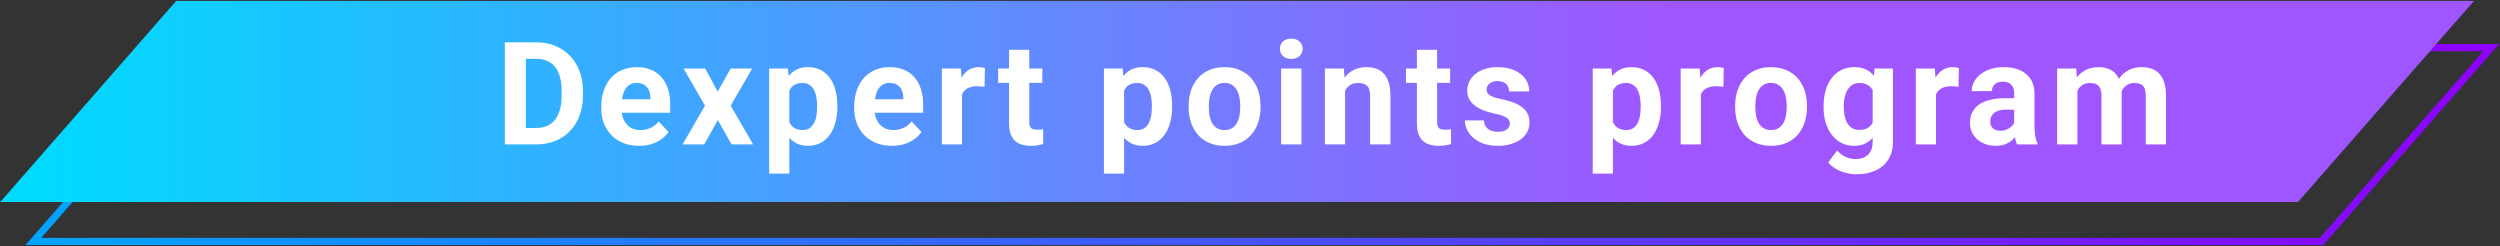 <svg width="1025" height="101" viewBox="0 0 1025 101" fill="none" xmlns="http://www.w3.org/2000/svg">
<rect x="0" y="0" width="1025" height="101" fill="#333333" stroke="none"/>
<path d="M13.662 99.004L83.214 19.516H1021.38L951.83 99.004H13.662Z" stroke="url(#paint0_linear_1500_21629)" stroke-width="2.944"/>
<path d="M72.241 0.38H1014.32L942.193 82.812H0.113L72.241 0.38Z" fill="url(#paint1_linear_1500_21629)"/>
<path d="M219.839 59.212H210.725L210.782 52.484H219.839C222.1 52.484 224.007 51.977 225.56 50.961C227.112 49.926 228.282 48.421 229.067 46.447C229.872 44.473 230.275 42.087 230.275 39.288V37.247C230.275 35.1 230.045 33.212 229.585 31.583C229.144 29.954 228.483 28.584 227.601 27.472C226.72 26.36 225.637 25.526 224.352 24.971C223.068 24.396 221.592 24.108 219.925 24.108H210.552V17.352H219.925C222.723 17.352 225.282 17.831 227.601 18.789C229.94 19.729 231.962 21.08 233.667 22.843C235.373 24.607 236.686 26.715 237.606 29.168C238.545 31.602 239.015 34.314 239.015 37.304V39.288C239.015 42.259 238.545 44.971 237.606 47.424C236.686 49.878 235.373 51.986 233.667 53.749C231.981 55.494 229.959 56.845 227.601 57.803C225.263 58.742 222.675 59.212 219.839 59.212ZM215.612 17.352V59.212H206.987V17.352H215.612ZM262.026 59.787C259.611 59.787 257.446 59.404 255.529 58.637C253.612 57.851 251.983 56.768 250.641 55.388C249.319 54.008 248.303 52.408 247.594 50.587C246.885 48.747 246.53 46.792 246.53 44.722V43.572C246.53 41.214 246.866 39.058 247.536 37.103C248.207 35.148 249.166 33.452 250.411 32.014C251.676 30.577 253.21 29.475 255.011 28.708C256.813 27.922 258.845 27.529 261.106 27.529C263.311 27.529 265.266 27.894 266.971 28.622C268.677 29.35 270.105 30.385 271.255 31.727C272.424 33.069 273.306 34.679 273.9 36.557C274.494 38.416 274.791 40.486 274.791 42.767V46.217H250.066V40.697H266.655V40.064C266.655 38.914 266.444 37.889 266.023 36.988C265.62 36.068 265.007 35.34 264.183 34.803C263.359 34.267 262.304 33.998 261.02 33.998C259.928 33.998 258.989 34.238 258.203 34.717C257.417 35.196 256.775 35.867 256.276 36.729C255.797 37.592 255.433 38.608 255.184 39.777C254.954 40.927 254.839 42.192 254.839 43.572V44.722C254.839 45.968 255.011 47.118 255.356 48.172C255.721 49.226 256.229 50.136 256.88 50.903C257.551 51.67 258.356 52.264 259.295 52.686C260.254 53.107 261.336 53.318 262.544 53.318C264.039 53.318 265.429 53.031 266.713 52.456C268.016 51.861 269.137 50.97 270.076 49.782L274.101 54.152C273.45 55.091 272.559 55.992 271.428 56.854C270.316 57.717 268.974 58.426 267.403 58.982C265.831 59.519 264.039 59.787 262.026 59.787ZM289.12 28.104L294.267 37.563L299.557 28.104H308.383L299.585 43.313L308.785 59.212H299.93L294.324 49.207L288.718 59.212H279.863L289.063 43.313L280.265 28.104H289.12ZM323.632 34.084V71.172H315.352V28.104H323.028L323.632 34.084ZM343.326 43.313V43.917C343.326 46.179 343.057 48.277 342.521 50.213C342.003 52.149 341.237 53.836 340.221 55.273C339.205 56.691 337.94 57.803 336.426 58.608C334.931 59.394 333.206 59.787 331.251 59.787C329.353 59.787 327.705 59.404 326.306 58.637C324.907 57.87 323.728 56.797 322.769 55.417C321.83 54.018 321.073 52.398 320.498 50.558C319.923 48.718 319.482 46.744 319.176 44.636V43.054C319.482 40.793 319.923 38.723 320.498 36.844C321.073 34.947 321.83 33.308 322.769 31.928C323.728 30.529 324.897 29.446 326.277 28.679C327.676 27.913 329.315 27.529 331.193 27.529C333.167 27.529 334.902 27.903 336.397 28.651C337.911 29.398 339.176 30.471 340.192 31.871C341.227 33.27 342.003 34.937 342.521 36.873C343.057 38.809 343.326 40.956 343.326 43.313ZM335.017 43.917V43.313C335.017 41.991 334.902 40.774 334.672 39.662C334.461 38.531 334.116 37.544 333.637 36.701C333.177 35.857 332.564 35.206 331.797 34.746C331.049 34.267 330.139 34.027 329.066 34.027C327.935 34.027 326.967 34.209 326.162 34.573C325.376 34.937 324.734 35.464 324.236 36.154C323.737 36.844 323.364 37.669 323.114 38.627C322.865 39.585 322.712 40.668 322.654 41.876V45.872C322.75 47.29 323.019 48.565 323.459 49.696C323.9 50.807 324.581 51.689 325.501 52.341C326.421 52.992 327.628 53.318 329.123 53.318C330.216 53.318 331.136 53.079 331.883 52.599C332.631 52.101 333.234 51.421 333.694 50.558C334.174 49.696 334.509 48.699 334.701 47.568C334.912 46.437 335.017 45.22 335.017 43.917ZM365.733 59.787C363.318 59.787 361.153 59.404 359.236 58.637C357.319 57.851 355.69 56.768 354.348 55.388C353.026 54.008 352.01 52.408 351.301 50.587C350.592 48.747 350.237 46.792 350.237 44.722V43.572C350.237 41.214 350.573 39.058 351.243 37.103C351.914 35.148 352.873 33.452 354.118 32.014C355.383 30.577 356.917 29.475 358.718 28.708C360.52 27.922 362.552 27.529 364.813 27.529C367.018 27.529 368.973 27.894 370.678 28.622C372.384 29.35 373.812 30.385 374.962 31.727C376.131 33.069 377.013 34.679 377.607 36.557C378.201 38.416 378.498 40.486 378.498 42.767V46.217H353.773V40.697H370.362V40.064C370.362 38.914 370.151 37.889 369.73 36.988C369.327 36.068 368.714 35.34 367.89 34.803C367.066 34.267 366.011 33.998 364.727 33.998C363.635 33.998 362.696 34.238 361.91 34.717C361.124 35.196 360.482 35.867 359.983 36.729C359.504 37.592 359.14 38.608 358.891 39.777C358.661 40.927 358.546 42.192 358.546 43.572V44.722C358.546 45.968 358.718 47.118 359.063 48.172C359.428 49.226 359.936 50.136 360.587 50.903C361.258 51.67 362.063 52.264 363.002 52.686C363.961 53.107 365.043 53.318 366.251 53.318C367.746 53.318 369.136 53.031 370.42 52.456C371.723 51.861 372.844 50.97 373.783 49.782L377.808 54.152C377.157 55.091 376.266 55.992 375.135 56.854C374.023 57.717 372.681 58.426 371.11 58.982C369.538 59.519 367.746 59.787 365.733 59.787ZM394.437 34.889V59.212H386.157V28.104H393.949L394.437 34.889ZM403.81 27.903L403.666 35.579C403.264 35.522 402.775 35.474 402.2 35.436C401.644 35.378 401.136 35.349 400.676 35.349C399.507 35.349 398.491 35.503 397.629 35.809C396.785 36.097 396.076 36.528 395.501 37.103C394.945 37.678 394.524 38.378 394.236 39.202C393.968 40.026 393.815 40.965 393.776 42.019L392.109 41.502C392.109 39.489 392.31 37.64 392.712 35.953C393.115 34.247 393.7 32.762 394.466 31.497C395.252 30.232 396.21 29.254 397.341 28.564C398.472 27.874 399.766 27.529 401.222 27.529C401.682 27.529 402.152 27.568 402.631 27.644C403.11 27.702 403.503 27.788 403.81 27.903ZM427.339 28.104V33.969H409.226V28.104H427.339ZM413.711 20.428H421.991V49.839C421.991 50.74 422.106 51.43 422.336 51.909C422.586 52.389 422.95 52.724 423.429 52.916C423.908 53.088 424.512 53.174 425.24 53.174C425.758 53.174 426.218 53.155 426.62 53.117C427.042 53.059 427.396 53.002 427.684 52.944L427.713 59.039C427.004 59.269 426.237 59.452 425.413 59.586C424.589 59.72 423.678 59.787 422.681 59.787C420.861 59.787 419.27 59.49 417.909 58.896C416.567 58.282 415.532 57.305 414.804 55.963C414.076 54.621 413.711 52.858 413.711 50.673V20.428ZM460.884 34.084V71.172H452.604V28.104H460.281L460.884 34.084ZM480.578 43.313V43.917C480.578 46.179 480.31 48.277 479.773 50.213C479.256 52.149 478.489 53.836 477.473 55.273C476.457 56.691 475.192 57.803 473.678 58.608C472.183 59.394 470.458 59.787 468.503 59.787C466.606 59.787 464.957 59.404 463.558 58.637C462.159 57.87 460.98 56.797 460.022 55.417C459.083 54.018 458.326 52.398 457.751 50.558C457.176 48.718 456.735 46.744 456.428 44.636V43.054C456.735 40.793 457.176 38.723 457.751 36.844C458.326 34.947 459.083 33.308 460.022 31.928C460.98 30.529 462.149 29.446 463.529 28.679C464.929 27.913 466.567 27.529 468.446 27.529C470.42 27.529 472.154 27.903 473.649 28.651C475.164 29.398 476.429 30.471 477.444 31.871C478.479 33.27 479.256 34.937 479.773 36.873C480.31 38.809 480.578 40.956 480.578 43.313ZM472.269 43.917V43.313C472.269 41.991 472.154 40.774 471.924 39.662C471.714 38.531 471.369 37.544 470.889 36.701C470.429 35.857 469.816 35.206 469.049 34.746C468.302 34.267 467.392 34.027 466.318 34.027C465.187 34.027 464.219 34.209 463.414 34.573C462.629 34.937 461.987 35.464 461.488 36.154C460.99 36.844 460.616 37.669 460.367 38.627C460.118 39.585 459.964 40.668 459.907 41.876V45.872C460.003 47.29 460.271 48.565 460.712 49.696C461.153 50.807 461.833 51.689 462.753 52.341C463.673 52.992 464.881 53.318 466.376 53.318C467.468 53.318 468.388 53.079 469.136 52.599C469.883 52.101 470.487 51.421 470.947 50.558C471.426 49.696 471.762 48.699 471.953 47.568C472.164 46.437 472.269 45.22 472.269 43.917ZM487.346 43.974V43.371C487.346 41.09 487.672 38.991 488.323 37.074C488.975 35.139 489.924 33.462 491.17 32.043C492.416 30.625 493.949 29.523 495.77 28.737C497.591 27.932 499.68 27.529 502.037 27.529C504.395 27.529 506.493 27.932 508.333 28.737C510.173 29.523 511.716 30.625 512.962 32.043C514.227 33.462 515.186 35.139 515.837 37.074C516.489 38.991 516.815 41.09 516.815 43.371V43.974C516.815 46.236 516.489 48.335 515.837 50.271C515.186 52.187 514.227 53.864 512.962 55.302C511.716 56.72 510.183 57.822 508.362 58.608C506.541 59.394 504.452 59.787 502.095 59.787C499.737 59.787 497.638 59.394 495.798 58.608C493.978 57.822 492.435 56.72 491.17 55.302C489.924 53.864 488.975 52.187 488.323 50.271C487.672 48.335 487.346 46.236 487.346 43.974ZM495.626 43.371V43.974C495.626 45.278 495.741 46.495 495.971 47.626C496.201 48.757 496.565 49.753 497.063 50.616C497.581 51.459 498.252 52.12 499.076 52.599C499.9 53.079 500.906 53.318 502.095 53.318C503.245 53.318 504.232 53.079 505.056 52.599C505.88 52.12 506.541 51.459 507.04 50.616C507.538 49.753 507.902 48.757 508.132 47.626C508.381 46.495 508.506 45.278 508.506 43.974V43.371C508.506 42.106 508.381 40.917 508.132 39.806C507.902 38.675 507.528 37.678 507.011 36.816C506.513 35.934 505.851 35.244 505.027 34.746C504.203 34.247 503.206 33.998 502.037 33.998C500.868 33.998 499.871 34.247 499.047 34.746C498.242 35.244 497.581 35.934 497.063 36.816C496.565 37.678 496.201 38.675 495.971 39.806C495.741 40.917 495.626 42.106 495.626 43.371ZM533.587 28.104V59.212H525.279V28.104H533.587ZM524.761 19.997C524.761 18.789 525.183 17.793 526.026 17.007C526.87 16.221 528 15.828 529.419 15.828C530.818 15.828 531.939 16.221 532.782 17.007C533.645 17.793 534.076 18.789 534.076 19.997C534.076 21.204 533.645 22.201 532.782 22.987C531.939 23.773 530.818 24.166 529.419 24.166C528 24.166 526.87 23.773 526.026 22.987C525.183 22.201 524.761 21.204 524.761 19.997ZM551.481 34.746V59.212H543.201V28.104H550.964L551.481 34.746ZM550.274 42.566H548.031C548.031 40.266 548.329 38.196 548.923 36.356C549.517 34.496 550.351 32.915 551.424 31.612C552.497 30.289 553.772 29.283 555.248 28.593C556.743 27.884 558.41 27.529 560.25 27.529C561.707 27.529 563.039 27.74 564.246 28.162C565.454 28.584 566.489 29.254 567.351 30.174C568.233 31.094 568.904 32.312 569.364 33.826C569.843 35.34 570.083 37.189 570.083 39.374V59.212H561.745V39.346C561.745 37.966 561.554 36.892 561.17 36.126C560.787 35.359 560.221 34.822 559.474 34.516C558.746 34.19 557.845 34.027 556.771 34.027C555.66 34.027 554.692 34.247 553.868 34.688C553.063 35.129 552.392 35.742 551.855 36.528C551.338 37.295 550.945 38.196 550.676 39.231C550.408 40.266 550.274 41.377 550.274 42.566ZM594.56 28.104V33.969H576.448V28.104H594.56ZM580.933 20.428H589.213V49.839C589.213 50.74 589.328 51.43 589.558 51.909C589.807 52.389 590.171 52.724 590.65 52.916C591.13 53.088 591.733 53.174 592.462 53.174C592.979 53.174 593.439 53.155 593.842 53.117C594.263 53.059 594.618 53.002 594.905 52.944L594.934 59.039C594.225 59.269 593.458 59.452 592.634 59.586C591.81 59.72 590.9 59.787 589.903 59.787C588.082 59.787 586.491 59.49 585.13 58.896C583.789 58.282 582.754 57.305 582.025 55.963C581.297 54.621 580.933 52.858 580.933 50.673V20.428ZM619.038 50.616C619.038 50.022 618.866 49.485 618.521 49.006C618.176 48.526 617.534 48.086 616.594 47.683C615.674 47.261 614.342 46.878 612.598 46.533C611.027 46.188 609.56 45.757 608.199 45.239C606.858 44.703 605.689 44.061 604.692 43.313C603.714 42.566 602.948 41.684 602.392 40.668C601.836 39.633 601.558 38.454 601.558 37.132C601.558 35.829 601.836 34.602 602.392 33.452C602.967 32.302 603.782 31.286 604.836 30.404C605.909 29.504 607.212 28.804 608.746 28.306C610.298 27.788 612.042 27.529 613.978 27.529C616.681 27.529 619 27.961 620.936 28.823C622.891 29.686 624.386 30.874 625.421 32.388C626.475 33.883 627.002 35.589 627.002 37.506H618.722C618.722 36.701 618.549 35.982 618.204 35.349C617.879 34.698 617.361 34.19 616.652 33.826C615.962 33.442 615.061 33.251 613.949 33.251C613.029 33.251 612.234 33.414 611.563 33.739C610.892 34.046 610.375 34.468 610.011 35.004C609.666 35.522 609.493 36.097 609.493 36.729C609.493 37.209 609.589 37.64 609.781 38.023C609.992 38.387 610.327 38.723 610.787 39.029C611.247 39.336 611.841 39.624 612.569 39.892C613.317 40.141 614.237 40.371 615.329 40.582C617.572 41.042 619.575 41.646 621.338 42.393C623.102 43.121 624.501 44.118 625.536 45.383C626.571 46.629 627.088 48.268 627.088 50.299C627.088 51.679 626.782 52.944 626.168 54.094C625.555 55.244 624.673 56.251 623.523 57.113C622.373 57.956 620.993 58.618 619.383 59.097C617.792 59.557 616 59.787 614.007 59.787C611.113 59.787 608.659 59.269 606.647 58.234C604.654 57.199 603.139 55.886 602.104 54.296C601.089 52.686 600.581 51.037 600.581 49.351H608.429C608.468 50.481 608.755 51.392 609.292 52.082C609.848 52.772 610.547 53.27 611.391 53.577C612.253 53.884 613.183 54.037 614.179 54.037C615.253 54.037 616.144 53.893 616.853 53.606C617.562 53.299 618.099 52.897 618.463 52.398C618.847 51.881 619.038 51.286 619.038 50.616ZM661.295 34.084V71.172H653.015V28.104H660.691L661.295 34.084ZM680.989 43.313V43.917C680.989 46.179 680.72 48.277 680.184 50.213C679.666 52.149 678.9 53.836 677.884 55.273C676.868 56.691 675.603 57.803 674.089 58.608C672.594 59.394 670.869 59.787 668.914 59.787C667.016 59.787 665.368 59.404 663.969 58.637C662.57 57.87 661.391 56.797 660.432 55.417C659.493 54.018 658.736 52.398 658.161 50.558C657.586 48.718 657.145 46.744 656.839 44.636V43.054C657.145 40.793 657.586 38.723 658.161 36.844C658.736 34.947 659.493 33.308 660.432 31.928C661.391 30.529 662.56 29.446 663.94 28.679C665.339 27.913 666.978 27.529 668.856 27.529C670.83 27.529 672.565 27.903 674.06 28.651C675.574 29.398 676.839 30.471 677.855 31.871C678.89 33.27 679.666 34.937 680.184 36.873C680.72 38.809 680.989 40.956 680.989 43.313ZM672.68 43.917V43.313C672.68 41.991 672.565 40.774 672.335 39.662C672.124 38.531 671.779 37.544 671.3 36.701C670.84 35.857 670.227 35.206 669.46 34.746C668.712 34.267 667.802 34.027 666.729 34.027C665.598 34.027 664.63 34.209 663.825 34.573C663.039 34.937 662.397 35.464 661.899 36.154C661.4 36.844 661.027 37.669 660.777 38.627C660.528 39.585 660.375 40.668 660.317 41.876V45.872C660.413 47.29 660.682 48.565 661.122 49.696C661.563 50.807 662.244 51.689 663.164 52.341C664.084 52.992 665.291 53.318 666.786 53.318C667.879 53.318 668.799 53.079 669.546 52.599C670.294 52.101 670.897 51.421 671.357 50.558C671.837 49.696 672.172 48.699 672.364 47.568C672.575 46.437 672.68 45.22 672.68 43.917ZM697.359 34.889V59.212H689.079V28.104H696.87L697.359 34.889ZM706.731 27.903L706.588 35.579C706.185 35.522 705.696 35.474 705.121 35.436C704.566 35.378 704.058 35.349 703.598 35.349C702.429 35.349 701.413 35.503 700.55 35.809C699.707 36.097 698.998 36.528 698.423 37.103C697.867 37.678 697.445 38.378 697.158 39.202C696.889 40.026 696.736 40.965 696.698 42.019L695.03 41.502C695.03 39.489 695.231 37.64 695.634 35.953C696.036 34.247 696.621 32.762 697.388 31.497C698.174 30.232 699.132 29.254 700.263 28.564C701.394 27.874 702.687 27.529 704.144 27.529C704.604 27.529 705.074 27.568 705.553 27.644C706.032 27.702 706.425 27.788 706.731 27.903ZM711.4 43.974V43.371C711.4 41.09 711.726 38.991 712.378 37.074C713.03 35.139 713.978 33.462 715.224 32.043C716.47 30.625 718.003 29.523 719.824 28.737C721.645 27.932 723.734 27.529 726.092 27.529C728.449 27.529 730.548 27.932 732.388 28.737C734.228 29.523 735.771 30.625 737.017 32.043C738.282 33.462 739.24 35.139 739.892 37.074C740.543 38.991 740.869 41.09 740.869 43.371V43.974C740.869 46.236 740.543 48.335 739.892 50.271C739.24 52.187 738.282 53.864 737.017 55.302C735.771 56.72 734.238 57.822 732.417 58.608C730.596 59.394 728.507 59.787 726.149 59.787C723.792 59.787 721.693 59.394 719.853 58.608C718.032 57.822 716.489 56.72 715.224 55.302C713.978 53.864 713.03 52.187 712.378 50.271C711.726 48.335 711.4 46.236 711.4 43.974ZM719.68 43.371V43.974C719.68 45.278 719.795 46.495 720.025 47.626C720.255 48.757 720.62 49.753 721.118 50.616C721.635 51.459 722.306 52.12 723.13 52.599C723.955 53.079 724.961 53.318 726.149 53.318C727.299 53.318 728.286 53.079 729.11 52.599C729.935 52.12 730.596 51.459 731.094 50.616C731.593 49.753 731.957 48.757 732.187 47.626C732.436 46.495 732.56 45.278 732.56 43.974V43.371C732.56 42.106 732.436 40.917 732.187 39.806C731.957 38.675 731.583 37.678 731.065 36.816C730.567 35.934 729.906 35.244 729.082 34.746C728.258 34.247 727.261 33.998 726.092 33.998C724.923 33.998 723.926 34.247 723.102 34.746C722.297 35.244 721.635 35.934 721.118 36.816C720.62 37.678 720.255 38.675 720.025 39.806C719.795 40.917 719.68 42.106 719.68 43.371ZM768.596 28.104H776.099V58.177C776.099 61.014 775.467 63.419 774.202 65.393C772.956 67.386 771.212 68.891 768.969 69.907C766.727 70.942 764.12 71.459 761.149 71.459C759.846 71.459 758.466 71.287 757.009 70.942C755.572 70.597 754.192 70.06 752.869 69.332C751.566 68.604 750.474 67.684 749.592 66.572L753.243 61.684C754.202 62.796 755.313 63.659 756.578 64.272C757.843 64.904 759.242 65.221 760.776 65.221C762.271 65.221 763.536 64.943 764.571 64.387C765.606 63.85 766.401 63.055 766.957 62.001C767.513 60.966 767.791 59.71 767.791 58.234V35.292L768.596 28.104ZM747.666 44.032V43.428C747.666 41.051 747.953 38.895 748.528 36.959C749.122 35.004 749.956 33.327 751.029 31.928C752.122 30.529 753.444 29.446 754.997 28.679C756.549 27.913 758.303 27.529 760.258 27.529C762.328 27.529 764.063 27.913 765.462 28.679C766.861 29.446 768.011 30.539 768.912 31.957C769.813 33.356 770.512 35.014 771.011 36.931C771.528 38.828 771.931 40.908 772.218 43.169V44.492C771.931 46.658 771.499 48.67 770.924 50.529C770.349 52.389 769.592 54.018 768.653 55.417C767.714 56.797 766.545 57.87 765.146 58.637C763.766 59.404 762.117 59.787 760.201 59.787C758.284 59.787 756.549 59.394 754.997 58.608C753.464 57.822 752.151 56.72 751.058 55.302C749.966 53.884 749.122 52.216 748.528 50.299C747.953 48.383 747.666 46.294 747.666 44.032ZM755.946 43.428V44.032C755.946 45.316 756.07 46.514 756.319 47.626C756.569 48.737 756.952 49.724 757.469 50.587C758.006 51.43 758.667 52.092 759.453 52.571C760.258 53.031 761.207 53.261 762.299 53.261C763.814 53.261 765.05 52.944 766.008 52.312C766.967 51.66 767.685 50.769 768.164 49.638C768.644 48.507 768.922 47.204 768.998 45.728V41.962C768.96 40.754 768.797 39.672 768.509 38.713C768.222 37.736 767.819 36.902 767.302 36.212C766.784 35.522 766.114 34.985 765.289 34.602C764.465 34.219 763.488 34.027 762.357 34.027C761.264 34.027 760.316 34.276 759.511 34.774C758.725 35.254 758.064 35.915 757.527 36.758C757.009 37.602 756.617 38.598 756.348 39.748C756.08 40.879 755.946 42.106 755.946 43.428ZM793.763 34.889V59.212H785.483V28.104H793.275L793.763 34.889ZM803.136 27.903L802.992 35.579C802.59 35.522 802.101 35.474 801.526 35.436C800.97 35.378 800.462 35.349 800.002 35.349C798.833 35.349 797.817 35.503 796.955 35.809C796.111 36.097 795.402 36.528 794.827 37.103C794.271 37.678 793.85 38.378 793.562 39.202C793.294 40.026 793.141 40.965 793.102 42.019L791.435 41.502C791.435 39.489 791.636 37.64 792.038 35.953C792.441 34.247 793.026 32.762 793.792 31.497C794.578 30.232 795.536 29.254 796.667 28.564C797.798 27.874 799.092 27.529 800.548 27.529C801.008 27.529 801.478 27.568 801.957 27.644C802.436 27.702 802.829 27.788 803.136 27.903ZM825.802 52.197V38.339C825.802 37.343 825.64 36.49 825.314 35.781C824.988 35.052 824.48 34.487 823.79 34.084C823.119 33.682 822.247 33.481 821.174 33.481C820.254 33.481 819.458 33.644 818.787 33.969C818.117 34.276 817.599 34.727 817.235 35.321C816.871 35.896 816.689 36.576 816.689 37.362H808.409C808.409 36.039 808.715 34.784 809.329 33.596C809.942 32.407 810.833 31.363 812.002 30.462C813.172 29.542 814.561 28.823 816.171 28.306C817.8 27.788 819.621 27.529 821.634 27.529C824.049 27.529 826.195 27.932 828.074 28.737C829.952 29.542 831.428 30.749 832.501 32.359C833.594 33.969 834.14 35.982 834.14 38.397V51.708C834.14 53.414 834.245 54.813 834.456 55.906C834.667 56.979 834.974 57.918 835.376 58.723V59.212H827.01C826.607 58.369 826.301 57.314 826.09 56.049C825.898 54.765 825.802 53.481 825.802 52.197ZM826.895 40.266L826.952 44.952H822.324C821.231 44.952 820.282 45.077 819.477 45.326C818.672 45.575 818.011 45.929 817.494 46.389C816.976 46.83 816.593 47.348 816.344 47.942C816.114 48.536 815.999 49.188 815.999 49.897C815.999 50.606 816.162 51.248 816.487 51.823C816.813 52.379 817.283 52.82 817.896 53.146C818.51 53.452 819.228 53.606 820.052 53.606C821.298 53.606 822.381 53.356 823.301 52.858C824.221 52.36 824.93 51.746 825.429 51.018C825.946 50.29 826.215 49.6 826.234 48.948L828.419 52.456C828.112 53.242 827.69 54.056 827.154 54.899C826.636 55.743 825.975 56.538 825.17 57.286C824.365 58.014 823.397 58.618 822.266 59.097C821.135 59.557 819.794 59.787 818.241 59.787C816.267 59.787 814.475 59.394 812.865 58.608C811.274 57.803 810.009 56.701 809.07 55.302C808.15 53.884 807.69 52.274 807.69 50.472C807.69 48.843 807.997 47.396 808.61 46.131C809.223 44.866 810.124 43.802 811.312 42.939C812.52 42.058 814.025 41.397 815.826 40.956C817.628 40.496 819.717 40.266 822.094 40.266H826.895ZM851.746 34.544V59.212H843.438V28.104H851.229L851.746 34.544ZM850.596 42.566H848.296C848.296 40.4 848.555 38.407 849.073 36.586C849.609 34.746 850.386 33.155 851.401 31.813C852.436 30.452 853.711 29.398 855.225 28.651C856.739 27.903 858.493 27.529 860.486 27.529C861.866 27.529 863.131 27.74 864.281 28.162C865.431 28.564 866.419 29.206 867.243 30.088C868.086 30.951 868.738 32.081 869.198 33.481C869.658 34.861 869.888 36.519 869.888 38.454V59.212H861.608V39.374C861.608 37.956 861.416 36.864 861.033 36.097C860.649 35.33 860.103 34.794 859.394 34.487C858.704 34.18 857.87 34.027 856.893 34.027C855.819 34.027 854.88 34.247 854.075 34.688C853.289 35.129 852.638 35.742 852.12 36.528C851.603 37.295 851.219 38.196 850.97 39.231C850.721 40.266 850.596 41.377 850.596 42.566ZM869.111 41.617L866.15 41.991C866.15 39.959 866.399 38.071 866.898 36.327C867.415 34.583 868.172 33.049 869.169 31.727C870.185 30.404 871.44 29.379 872.935 28.651C874.43 27.903 876.155 27.529 878.11 27.529C879.605 27.529 880.966 27.75 882.193 28.191C883.419 28.612 884.464 29.293 885.326 30.232C886.208 31.152 886.879 32.359 887.339 33.854C887.818 35.349 888.058 37.18 888.058 39.346V59.212H879.749V39.346C879.749 37.908 879.557 36.816 879.174 36.068C878.81 35.301 878.273 34.774 877.564 34.487C876.874 34.18 876.05 34.027 875.091 34.027C874.095 34.027 873.223 34.228 872.475 34.631C871.728 35.014 871.105 35.551 870.606 36.241C870.108 36.931 869.734 37.736 869.485 38.656C869.236 39.556 869.111 40.544 869.111 41.617Z" fill="white"/>
<defs>
<linearGradient id="paint0_linear_1500_21629" x1="1024.63" y1="100.476" x2="11.89" y2="100.476" gradientUnits="userSpaceOnUse">
<stop stop-color="#8F00FF"/>
<stop offset="1" stop-color="#00A4FF"/>
</linearGradient>
<linearGradient id="paint1_linear_1500_21629" x1="16.305" y1="32.764" x2="958.386" y2="32.764" gradientUnits="userSpaceOnUse">
<stop stop-color="#00DAFF"/>
<stop offset="0.71" stop-color="#A056FF"/>
</linearGradient>
</defs>
</svg>

